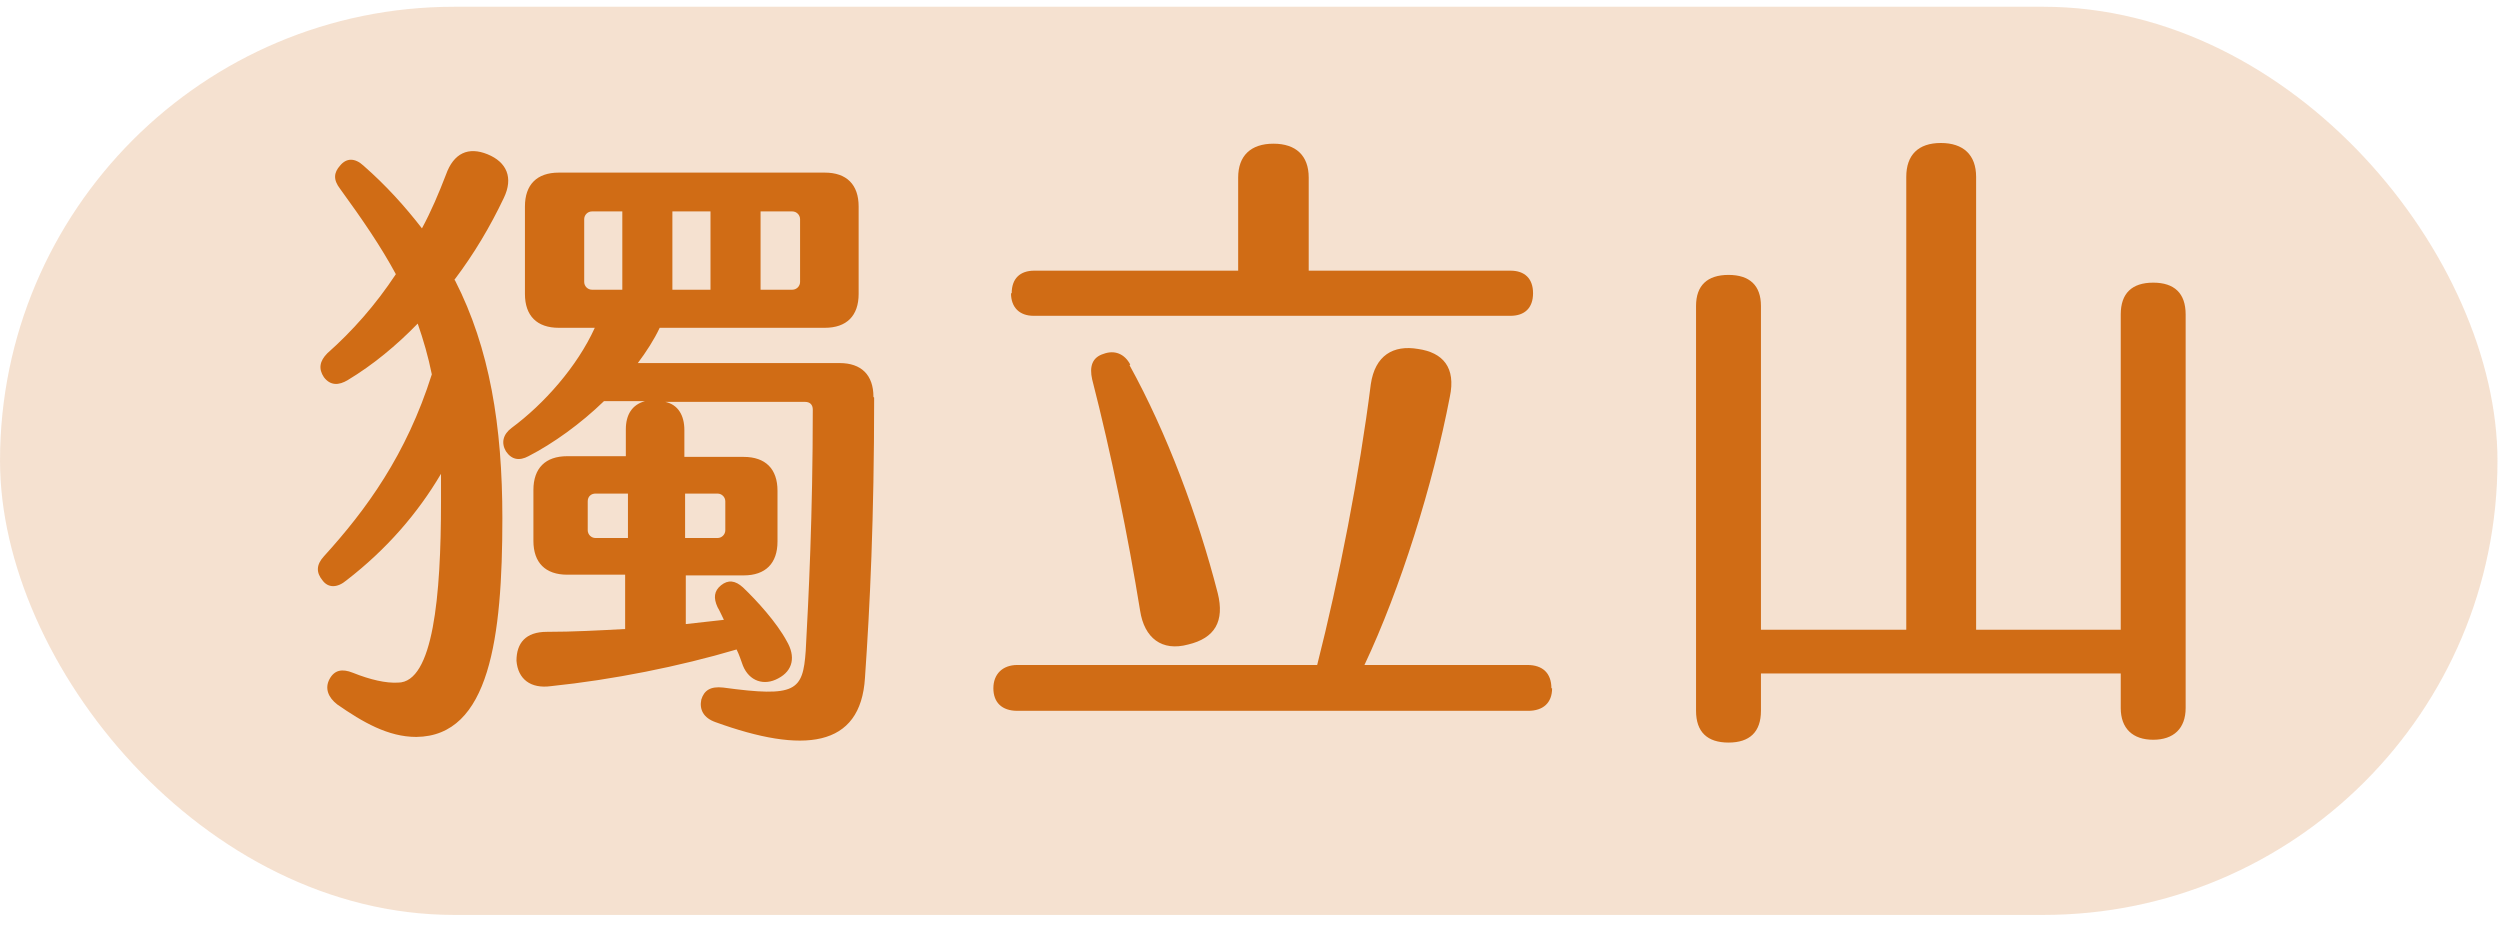 <svg width="132" height="49" viewBox="0 0 132 49" fill="none" xmlns="http://www.w3.org/2000/svg">
<rect x="0.001" y="0.357" width="131.866" height="47.951" rx="23.976" fill="#D06C15" fill-opacity="0.2"/>
<path d="M24.029 14.813C25.855 18.388 26.525 22.485 26.525 27.364C26.525 33.658 25.855 38.873 21.981 38.91C20.491 38.91 19.15 38.128 17.809 37.197C17.325 36.824 17.138 36.34 17.399 35.856C17.66 35.372 18.07 35.297 18.628 35.521C19.56 35.893 20.379 36.079 21.012 36.042C22.875 36.042 23.285 31.461 23.285 26.508C23.285 25.986 23.285 25.465 23.285 25.018C22.055 27.104 20.416 29.003 18.293 30.642C17.809 31.051 17.325 31.051 17.027 30.642C16.691 30.232 16.691 29.822 17.101 29.375C19.336 26.917 21.459 24.012 22.8 19.766C22.614 18.835 22.353 17.941 22.055 17.085C20.938 18.239 19.671 19.282 18.368 20.064C17.883 20.362 17.436 20.362 17.101 19.915C16.803 19.468 16.878 19.059 17.287 18.649C18.591 17.494 19.82 16.116 20.901 14.477C20.118 13.025 19.15 11.61 17.958 9.971C17.585 9.487 17.623 9.114 17.958 8.742C18.293 8.332 18.74 8.332 19.187 8.742C20.379 9.785 21.385 10.902 22.279 12.057C22.763 11.163 23.173 10.194 23.545 9.226C23.955 8.071 24.737 7.736 25.743 8.146C26.749 8.556 27.121 9.375 26.6 10.455C25.892 11.945 25.035 13.397 23.992 14.775L24.029 14.813ZM46.155 20.995C46.155 27.401 45.932 32.02 45.671 35.782C45.448 39.506 42.393 39.804 37.774 38.128C37.141 37.904 36.918 37.458 37.029 36.936C37.178 36.452 37.514 36.228 38.184 36.303C42.021 36.824 42.393 36.489 42.542 34.366C42.691 31.647 42.915 27.178 42.915 21.628C42.915 21.368 42.766 21.219 42.505 21.219H35.13C35.8 21.368 36.135 21.926 36.135 22.709V24.124H39.264C40.419 24.124 41.052 24.757 41.052 25.912V28.593C41.052 29.748 40.419 30.381 39.264 30.381H36.21V32.951C36.918 32.876 37.588 32.802 38.221 32.727C38.11 32.504 37.998 32.243 37.886 32.057C37.663 31.573 37.7 31.2 38.072 30.902C38.445 30.604 38.817 30.642 39.227 31.014C39.972 31.722 41.015 32.876 41.536 33.845C42.021 34.664 41.872 35.409 41.09 35.819C40.344 36.228 39.562 35.968 39.227 35.148C39.115 34.85 39.041 34.59 38.892 34.292C35.875 35.186 32.336 35.893 29.095 36.228C28.015 36.377 27.345 35.856 27.27 34.888C27.27 33.956 27.754 33.361 28.872 33.361C30.25 33.361 31.628 33.286 33.007 33.212V30.344H29.952C28.797 30.344 28.164 29.711 28.164 28.556V25.874C28.164 24.72 28.797 24.087 29.952 24.087H33.044V22.671C33.044 21.889 33.379 21.368 34.05 21.181H31.889C30.66 22.373 29.207 23.416 27.903 24.087C27.419 24.347 27.009 24.273 26.711 23.826C26.451 23.379 26.562 22.932 27.009 22.597C28.723 21.331 30.474 19.357 31.405 17.308H29.505C28.35 17.308 27.717 16.675 27.717 15.52V10.902C27.717 9.747 28.35 9.114 29.505 9.114H43.548C44.703 9.114 45.336 9.747 45.336 10.902V15.52C45.336 16.675 44.703 17.308 43.548 17.308H34.832C34.534 17.941 34.124 18.574 33.677 19.17H44.33C45.485 19.17 46.118 19.803 46.118 20.958L46.155 20.995ZM31.256 15.297H32.858V11.163H31.256C31.032 11.163 30.846 11.349 30.846 11.572V14.887C30.846 15.111 31.032 15.297 31.256 15.297ZM33.156 28.407V26.061H31.442C31.218 26.061 31.032 26.21 31.032 26.47V27.997C31.032 28.221 31.218 28.407 31.442 28.407H33.156ZM35.502 15.297H37.514V11.163H35.502V15.297ZM36.173 28.407H37.886C38.11 28.407 38.296 28.221 38.296 27.997V26.47C38.296 26.247 38.11 26.061 37.886 26.061H36.173V28.407ZM40.158 15.297H41.834C42.058 15.297 42.244 15.111 42.244 14.887V11.572C42.244 11.349 42.058 11.163 41.834 11.163H40.158V15.297Z" fill="#D06C15"/>
<path d="M81.951 36.34C81.951 37.122 81.467 37.532 80.685 37.532H53.716C52.897 37.532 52.45 37.085 52.45 36.34C52.45 35.595 52.934 35.111 53.716 35.111H69.547C70.702 30.567 71.782 25.018 72.378 20.288C72.602 18.761 73.57 18.202 74.874 18.425C76.177 18.612 76.885 19.394 76.55 20.958C75.656 25.614 73.942 31.089 72.043 35.111H80.647C81.467 35.111 81.914 35.558 81.914 36.34H81.951ZM53.418 15.483C53.418 14.701 53.865 14.291 54.61 14.291H65.375V9.375C65.375 8.22 66.046 7.587 67.238 7.587C68.43 7.587 69.1 8.22 69.1 9.375V14.291H79.753C80.498 14.291 80.945 14.701 80.945 15.483C80.945 16.265 80.498 16.675 79.753 16.675H54.573C53.828 16.675 53.381 16.228 53.381 15.483H53.418ZM59.639 19.282C61.613 22.858 63.252 27.253 64.295 31.312C64.668 32.802 64.146 33.696 62.731 34.031C61.352 34.404 60.421 33.696 60.198 32.243C59.564 28.333 58.67 23.938 57.665 20.027C57.516 19.357 57.665 18.872 58.261 18.686C58.857 18.463 59.378 18.686 59.676 19.245L59.639 19.282Z" fill="#D06C15"/>
<path d="M115.402 16.637V37.383C115.402 38.463 114.769 39.059 113.689 39.059C112.608 39.059 111.975 38.463 111.975 37.383V35.558H92.978V37.532C92.978 38.649 92.382 39.208 91.265 39.208C90.147 39.208 89.551 38.649 89.551 37.532V16.153C89.551 15.073 90.147 14.515 91.265 14.515C92.382 14.515 92.978 15.073 92.978 16.153V33.249H100.651V9.338C100.651 8.183 101.285 7.55 102.477 7.55C103.669 7.55 104.339 8.183 104.339 9.338V33.249H111.975V16.6C111.975 15.483 112.571 14.924 113.689 14.924C114.806 14.924 115.402 15.483 115.402 16.6V16.637Z" fill="#D06C15"/>
</svg>
